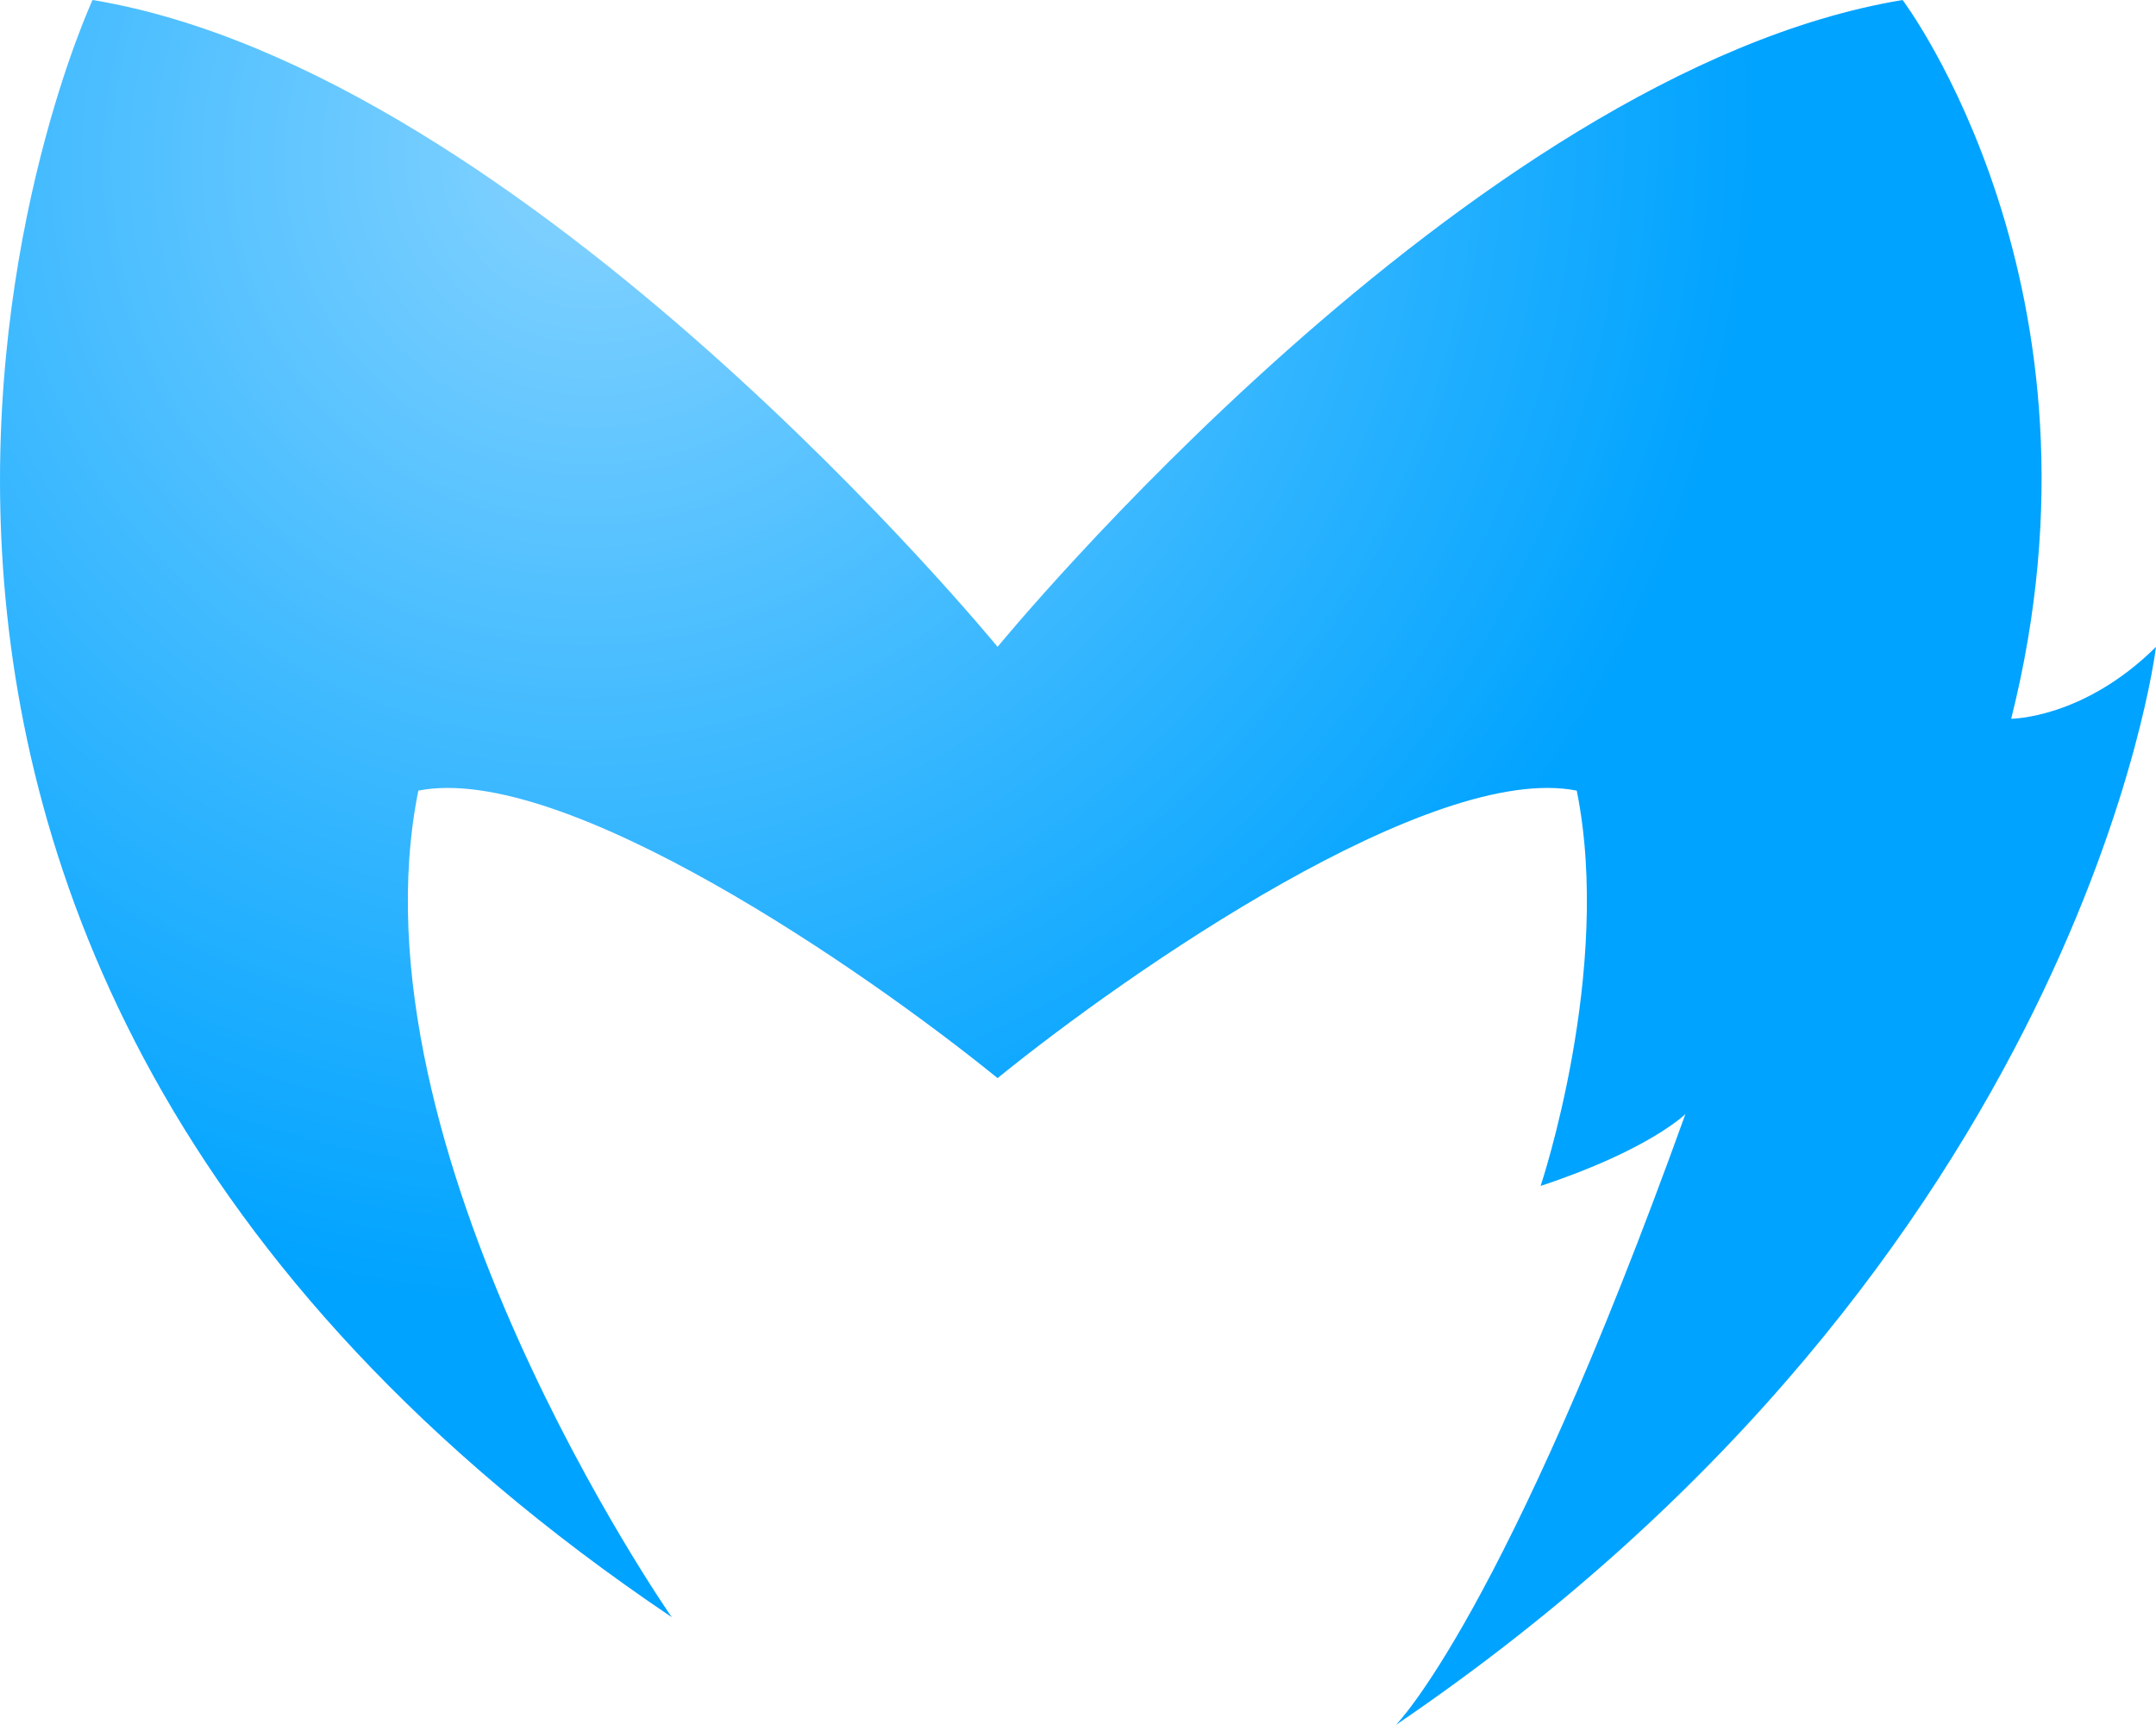 <svg width="30" height="24" viewBox="0 0 30 24" fill="none" xmlns="http://www.w3.org/2000/svg">
<path d="M21.94 11C19.925 10.6 15.728 13.5 13.881 15C12.034 13.5 7.836 10.6 5.821 11C4.814 16 9.347 22.5 9.347 22.5C-4.757 13 1.288 0 1.288 0C7.332 1 13.881 9 13.881 9C13.881 9 20.429 1 26.474 0C26.474 0 29.496 4 27.985 10C27.985 10 28.992 10 30 9C30 9 28.992 17.5 19.422 24C19.422 24 20.933 22.5 23.452 15.5C23.452 15.5 22.948 16 21.437 16.5C21.437 16.5 22.444 13.5 21.94 11Z" fill="url(#paint0_radial_194_1881)"/>
<defs>
<radialGradient id="paint0_radial_194_1881" cx="0" cy="0" r="1" gradientUnits="userSpaceOnUse" gradientTransform="translate(8.267 2.183) rotate(47.765) scale(15.813 16.321)">
<stop stop-color="#86D3FF"/>
<stop offset="1" stop-color="#00A3FF"/>
</radialGradient>
</defs>
</svg>